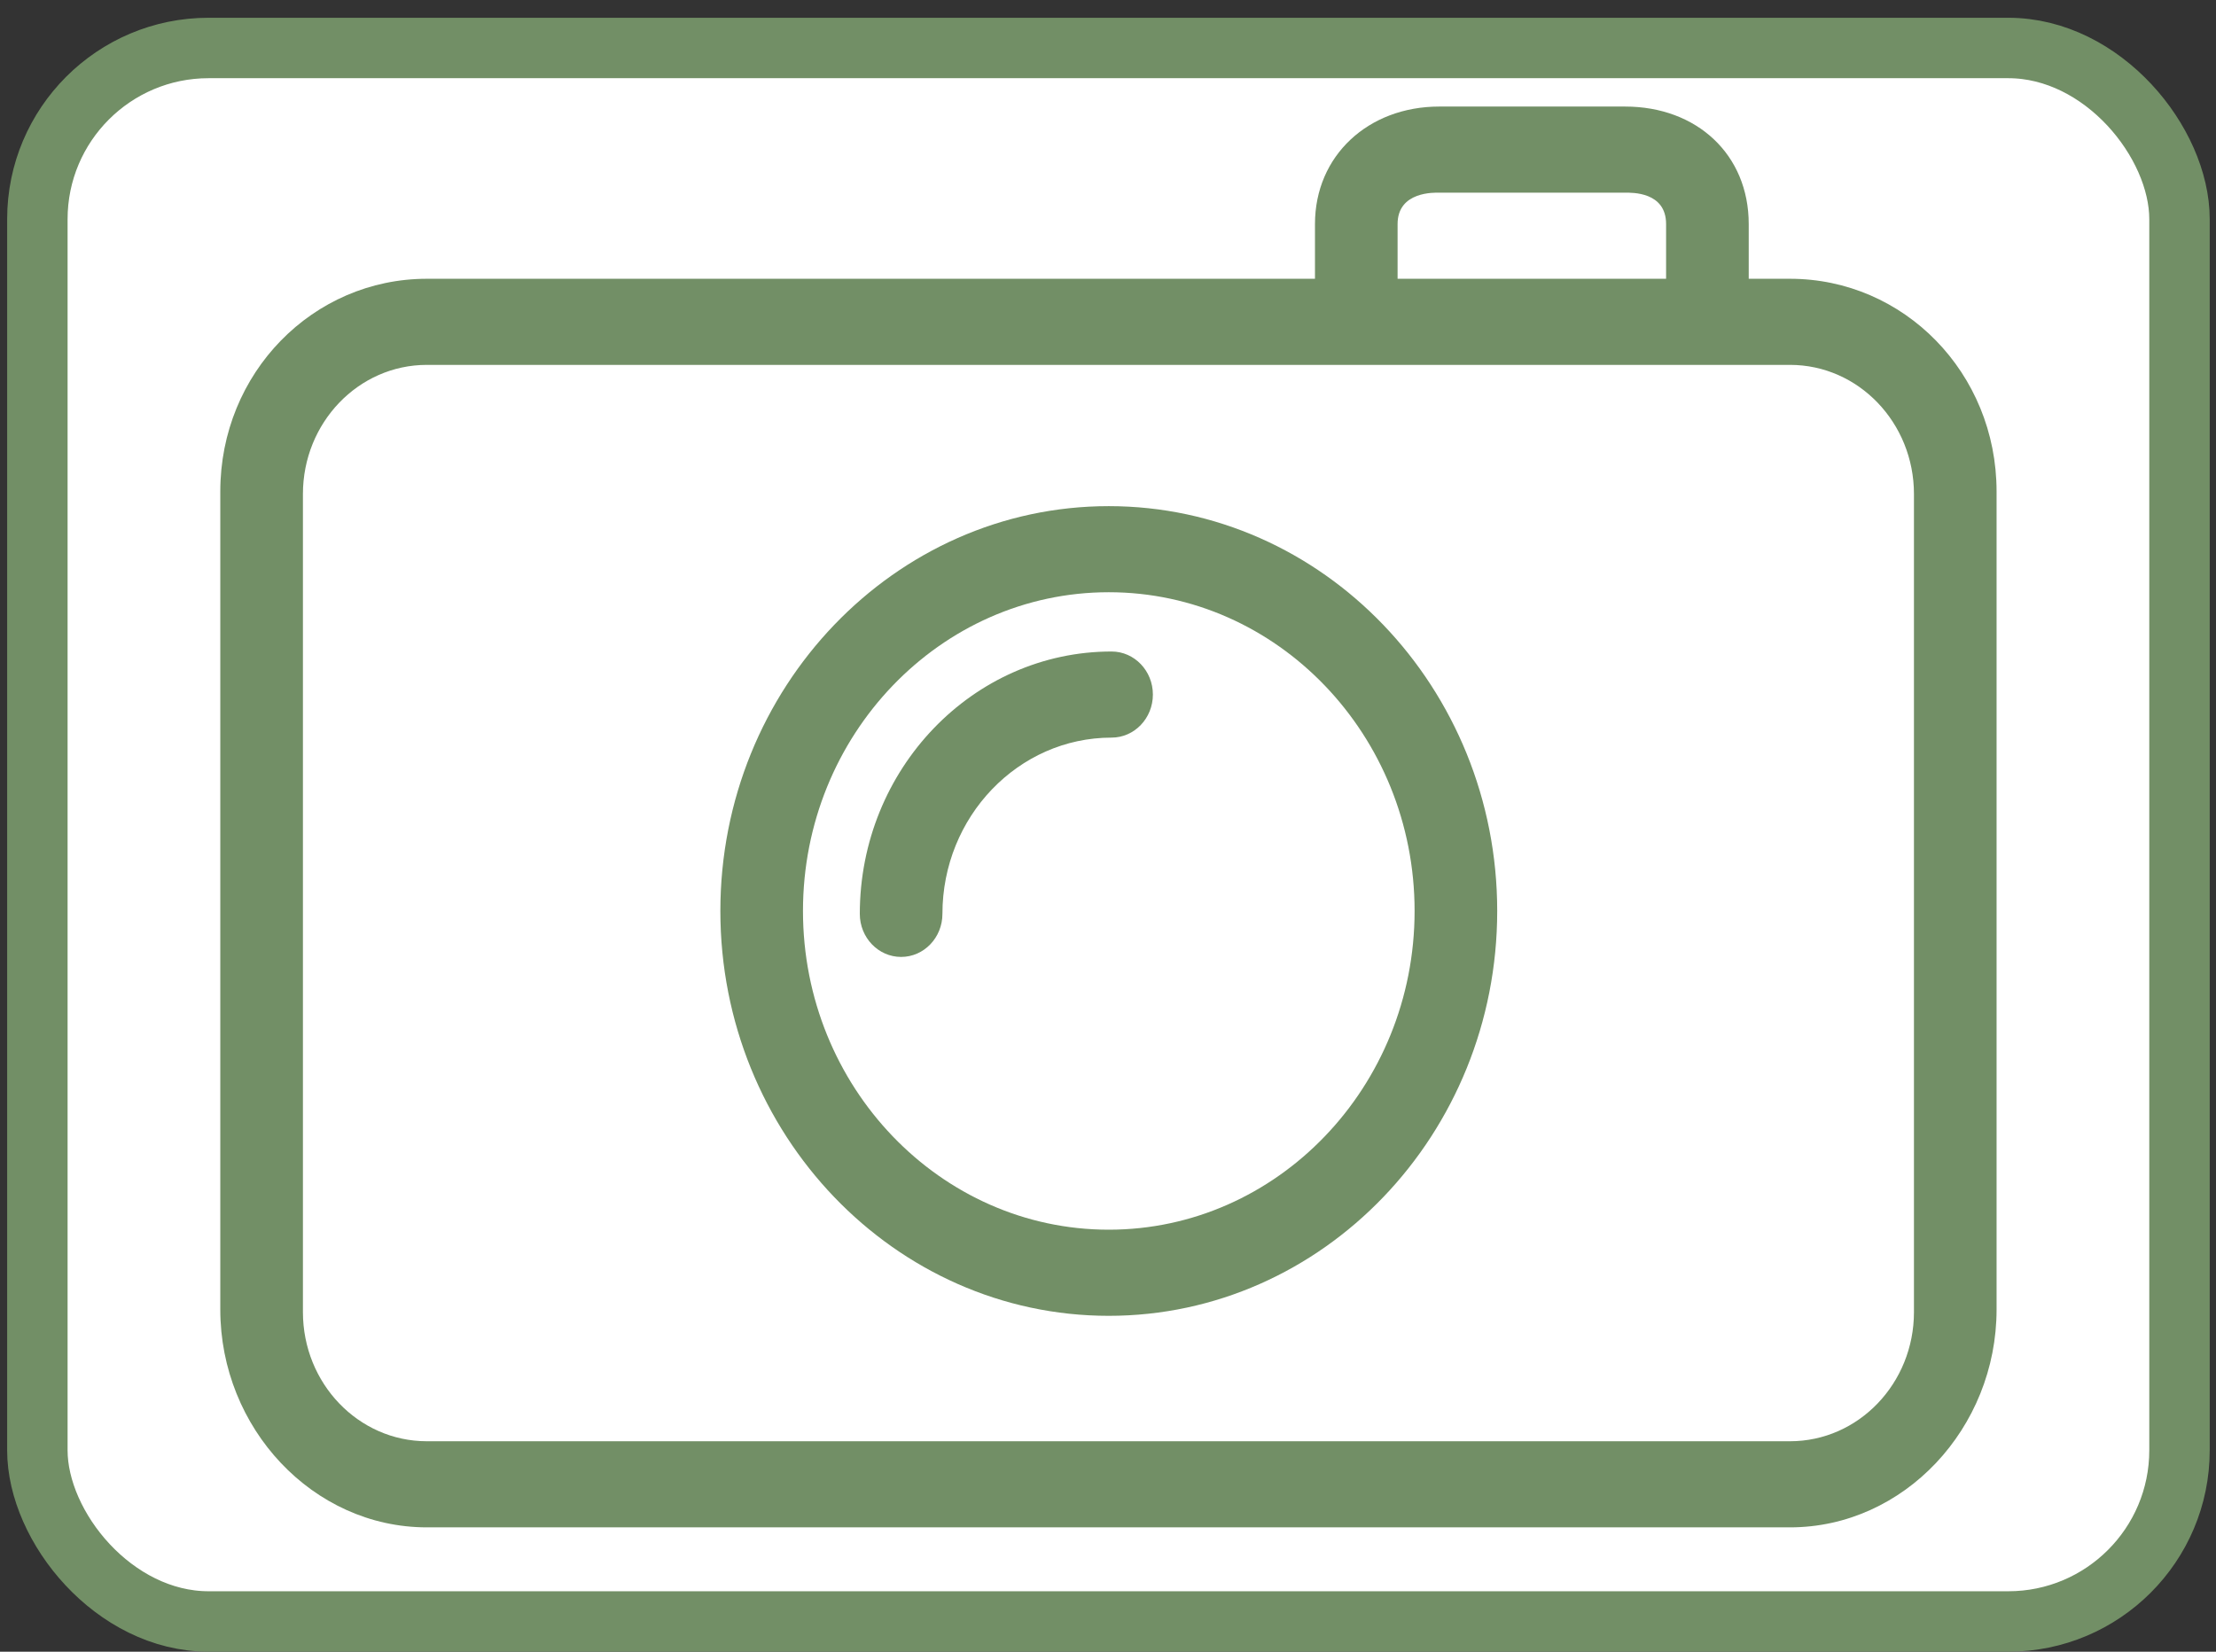 <svg width="110" height="82" viewBox="0 0 110 82" fill="none" xmlns="http://www.w3.org/2000/svg">
<rect x="0" y="0" width="110" height="82" fill="#333333" stroke="none"/>
<rect x="1.855" y="2.382" width="106.333" height="78.118" rx="8.5" fill="white" stroke="#728F66" stroke-width="3"/>
<path d="M55.038 25.128C44.407 25.128 35.758 34.146 35.758 45.227C35.758 56.309 44.407 65.326 55.038 65.326C65.67 65.326 74.32 56.309 74.32 45.227C74.32 34.146 65.67 25.128 55.038 25.128ZM55.038 61.05C46.668 61.05 39.859 53.952 39.859 45.226C39.859 36.501 46.668 29.402 55.038 29.402C63.408 29.402 70.219 36.501 70.219 45.226C70.219 53.952 63.408 61.05 55.038 61.05Z" fill="#728F66"/>
<path d="M55.177 32.345C48.286 32.345 42.68 38.189 42.68 45.371C42.68 46.551 43.599 47.508 44.731 47.508C45.863 47.508 46.781 46.551 46.781 45.371C46.781 40.545 50.548 36.62 55.177 36.62C56.309 36.62 57.228 35.662 57.228 34.482C57.228 33.302 56.31 32.345 55.177 32.345Z" fill="#728F66"/>
<path d="M88.855 13.84H86.805V11.123C86.805 7.67 84.224 5.29 80.669 5.29H71.442C67.925 5.29 65.274 7.725 65.274 11.123V13.84H21.188C15.535 13.84 10.935 18.508 10.935 24.401V65.013C10.935 70.906 15.535 75.828 21.188 75.828H88.855C94.508 75.828 99.108 70.906 99.108 65.013V24.401C99.108 18.508 94.508 13.84 88.855 13.84ZM69.375 11.123C69.375 9.485 71.23 9.565 71.442 9.565H80.669C81.01 9.565 82.703 9.519 82.703 11.123V13.84H69.375V11.123ZM95.007 65.14C95.007 68.681 92.252 71.553 88.855 71.553H21.188C17.791 71.553 15.037 68.681 15.037 65.14V24.528C15.037 20.987 17.791 18.115 21.188 18.115H88.855C92.252 18.115 95.007 20.987 95.007 24.528V65.14Z" fill="#728F66"/>
</svg>
